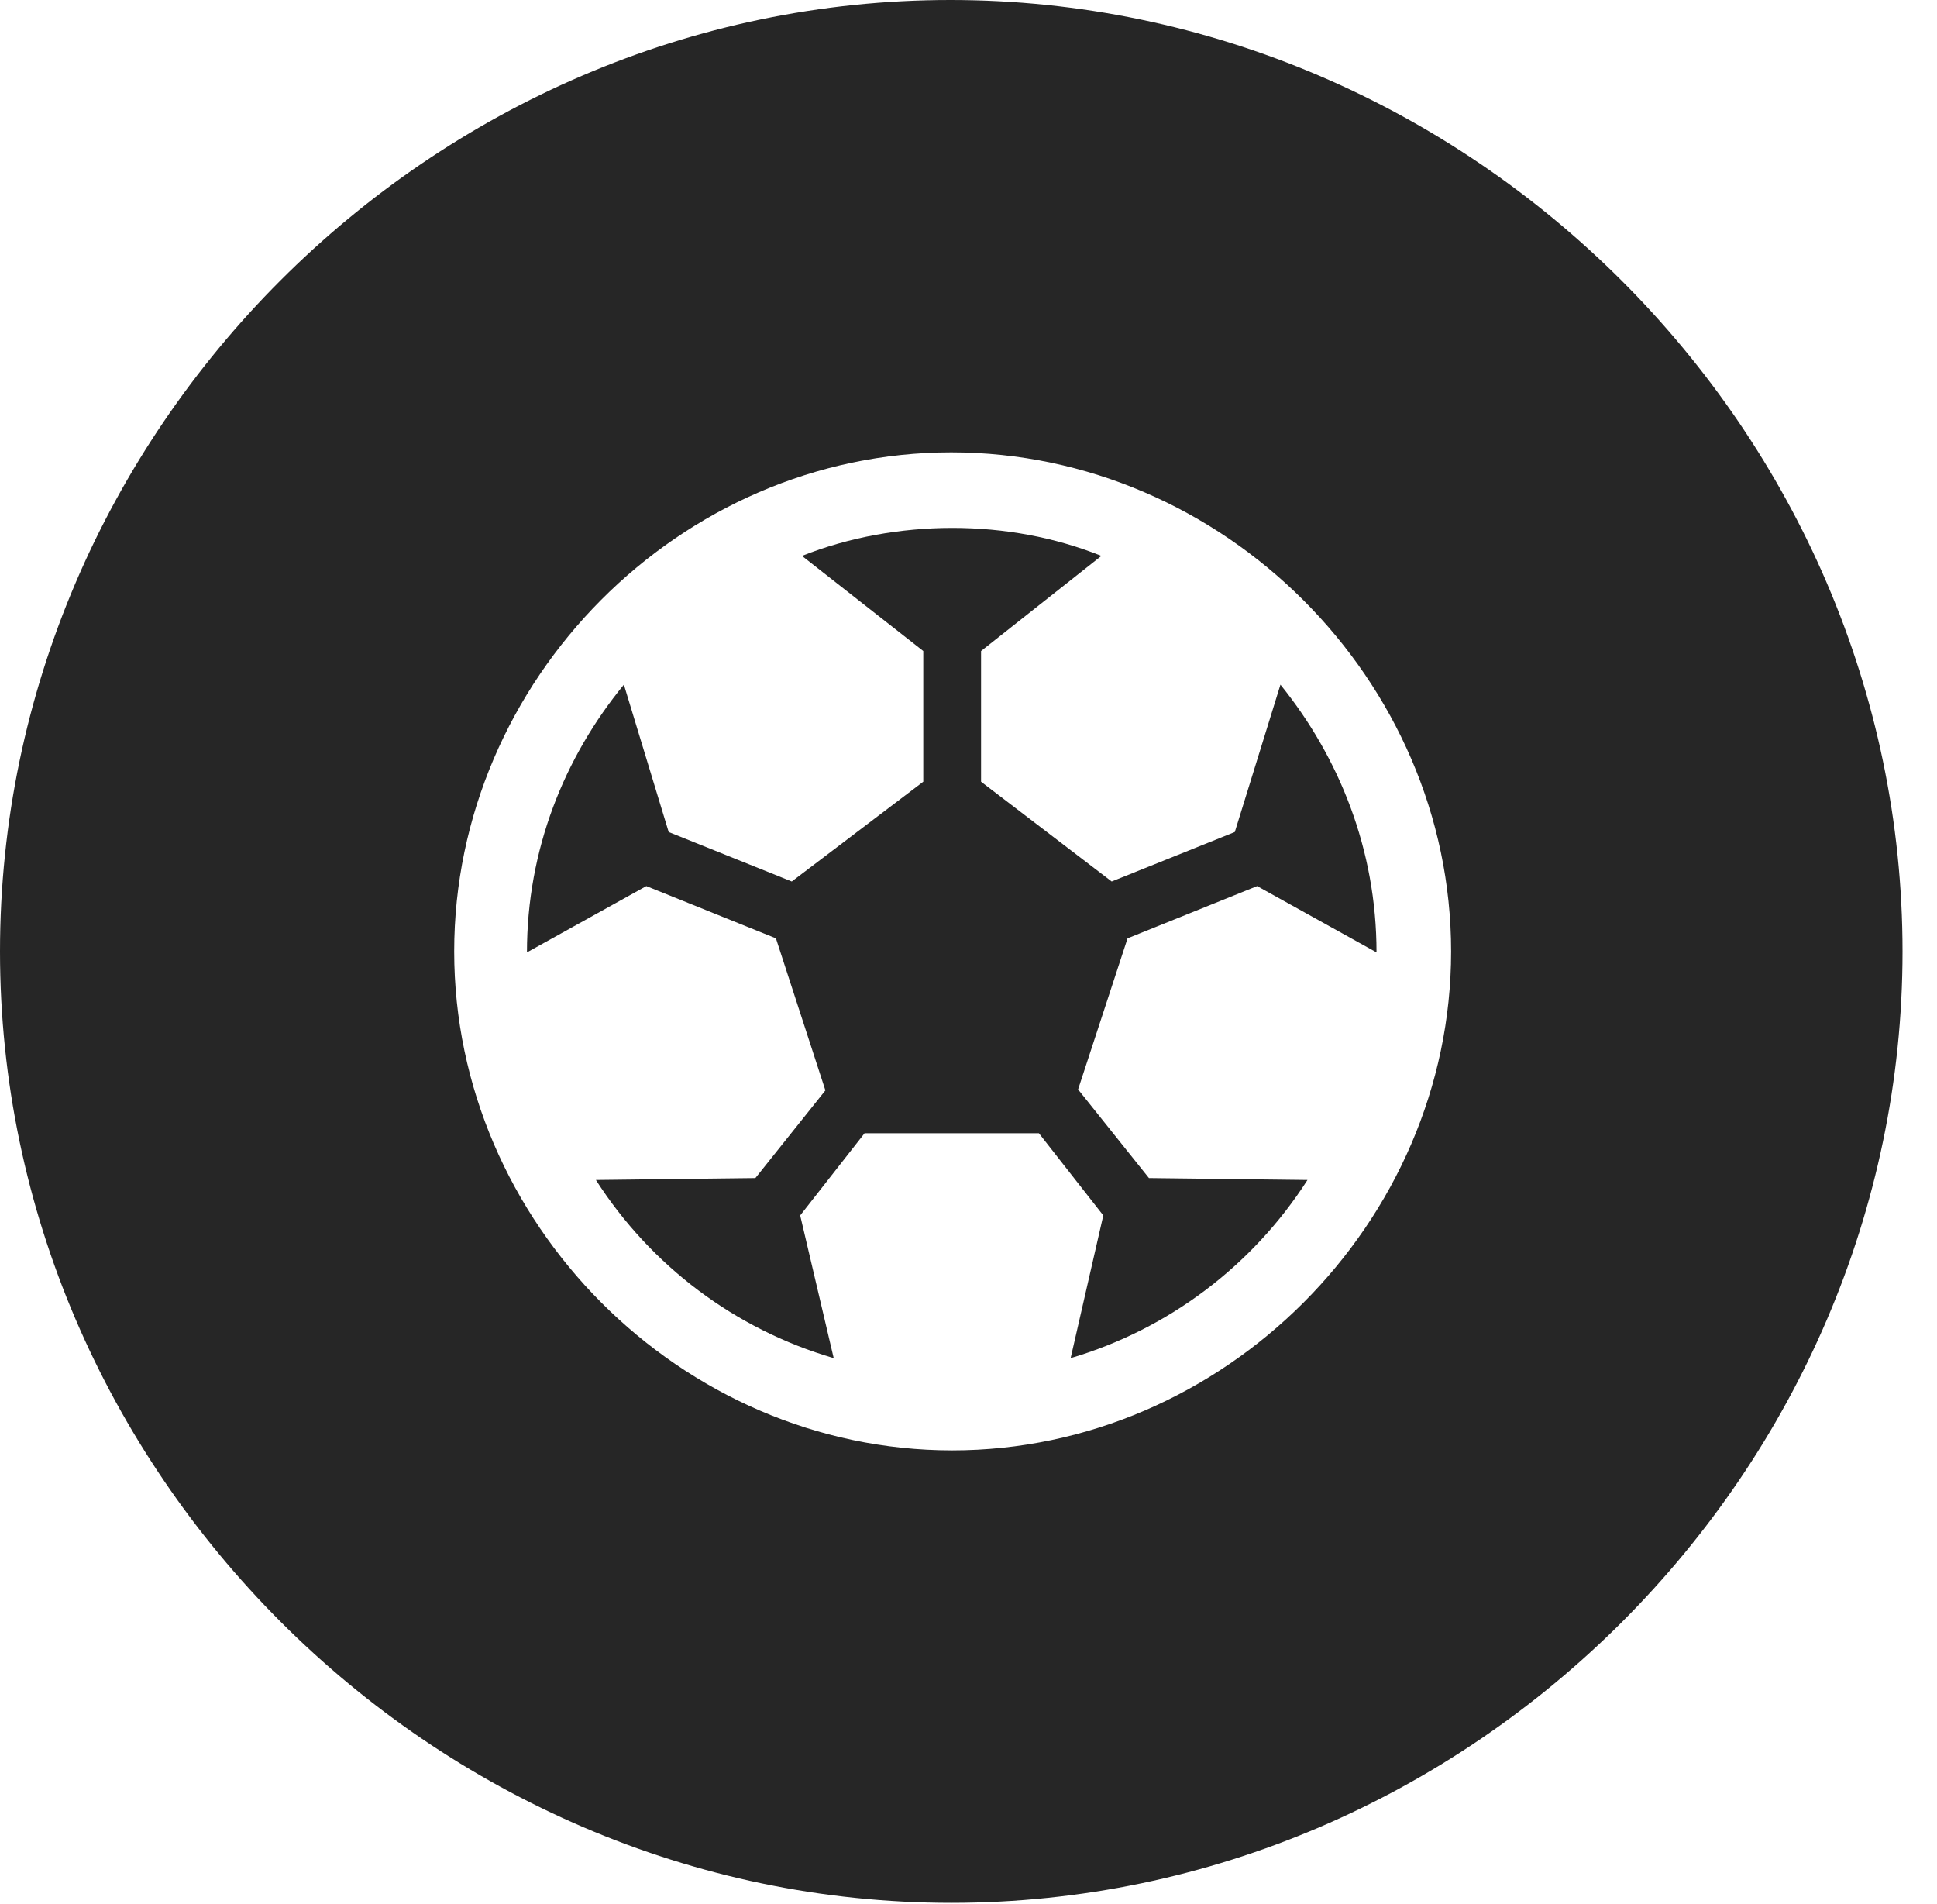 <?xml version="1.0" encoding="UTF-8"?>
<!--Generator: Apple Native CoreSVG 232.5-->
<!DOCTYPE svg
PUBLIC "-//W3C//DTD SVG 1.1//EN"
       "http://www.w3.org/Graphics/SVG/1.1/DTD/svg11.dtd">
<svg version="1.1" xmlns="http://www.w3.org/2000/svg" xmlns:xlink="http://www.w3.org/1999/xlink" width="20.283" height="19.932">
 <g>
  <rect height="19.932" opacity="0" width="20.283" x="0" y="0"/>
  <path d="M19.922 9.961C19.922 15.4 15.41 19.922 9.961 19.922C4.521 19.922 0 15.4 0 9.961C0 4.512 4.512 0 9.951 0C15.4 0 19.922 4.512 19.922 9.961ZM4.756 9.961C4.756 12.803 7.129 15.185 9.971 15.185C12.812 15.185 15.195 12.803 15.195 9.961C15.195 7.119 12.812 4.736 9.961 4.736C7.119 4.736 4.756 7.119 4.756 9.961ZM11.533 5.82L10.273 6.816L10.273 8.184L11.641 9.229L12.93 8.711L13.408 7.168C14.023 7.93 14.414 8.896 14.414 9.971L13.164 9.277L11.807 9.824L11.289 11.406L12.031 12.334L13.691 12.354C13.115 13.252 12.236 13.916 11.211 14.219L11.553 12.725L10.879 11.865L9.053 11.865L8.379 12.725L8.73 14.219C7.695 13.916 6.816 13.252 6.24 12.354L7.91 12.334L8.643 11.416L8.125 9.824L6.768 9.277L5.518 9.971C5.518 8.896 5.908 7.93 6.533 7.168L7.002 8.711L8.291 9.229L9.668 8.184L9.668 6.816L8.398 5.82C8.887 5.625 9.434 5.527 9.971 5.527C10.518 5.527 11.045 5.625 11.533 5.82Z" fill="#000000" fill-opacity="0.85"/>
 </g>
</svg>
